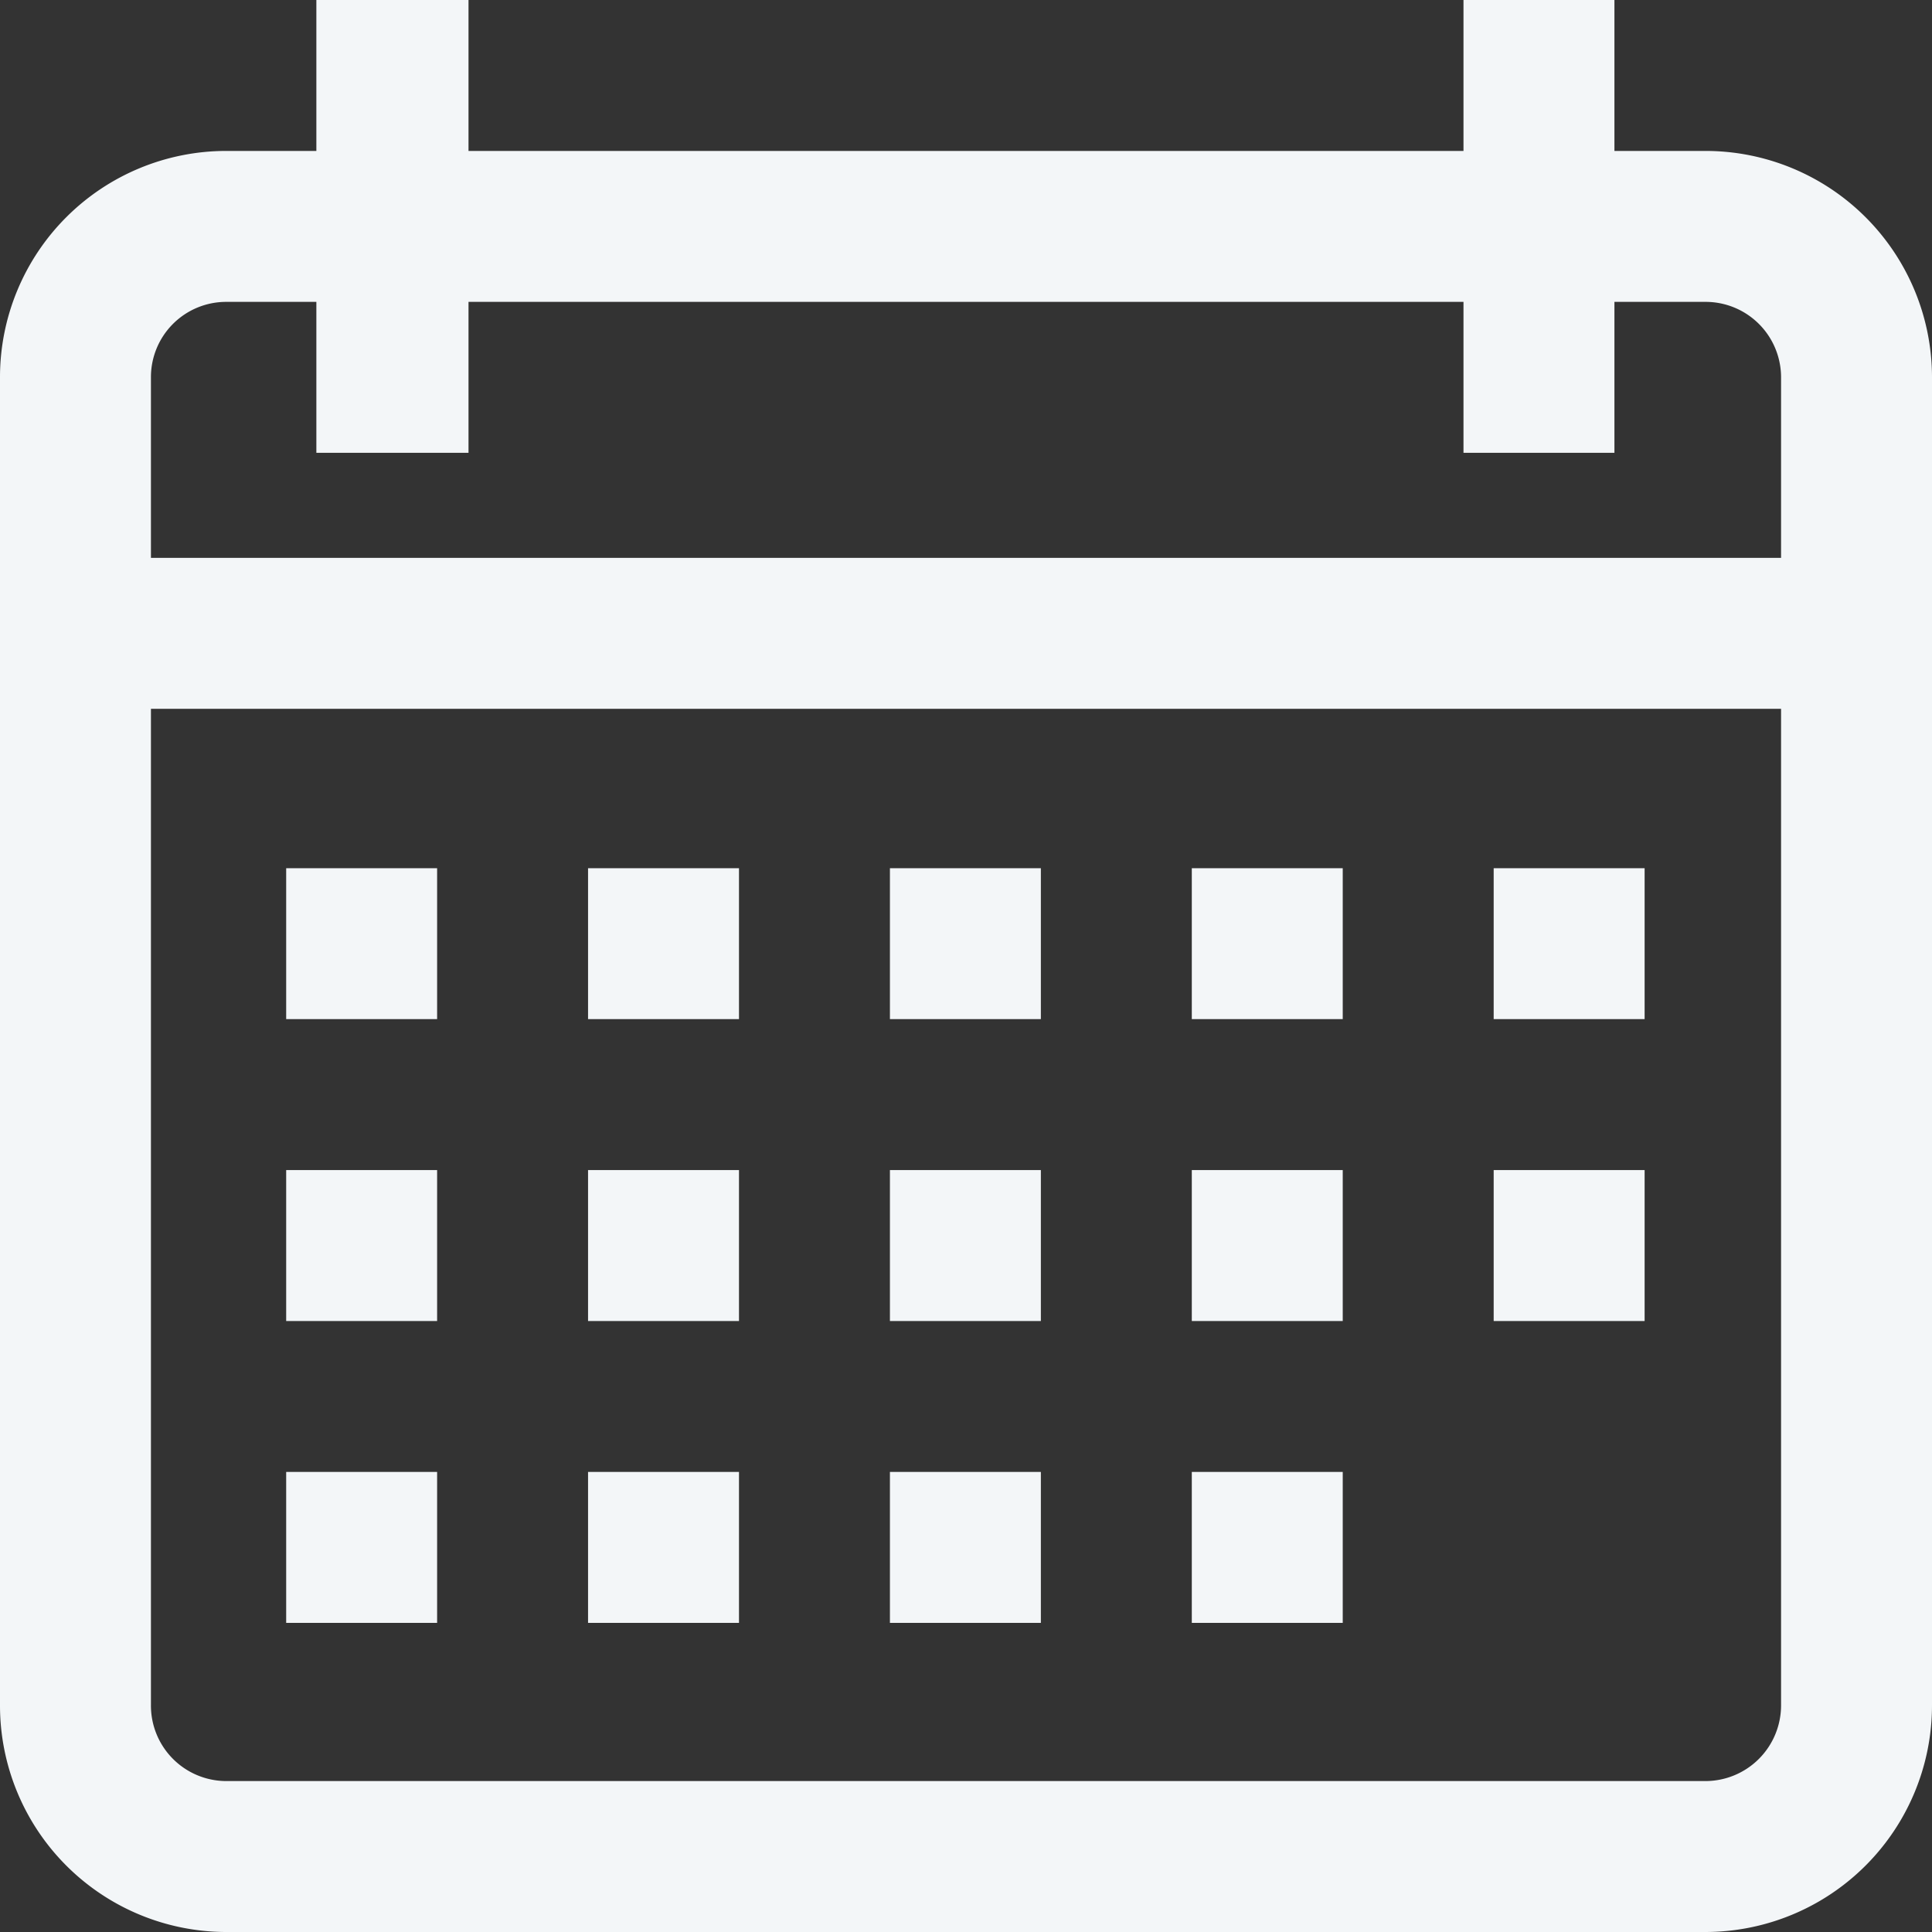 <svg xmlns="http://www.w3.org/2000/svg" width="16" height="16"><rect width="100%" height="100%" fill="#333333" stroke="none"/><path d="M14.12 1.25h-.75V0h-1.25v1.25H3.88V0H2.62v1.25h-.75A1.874 1.874 0 000 3.12v11A1.876 1.876 0 001.87 16h12.25A1.878 1.878 0 0016 14.12v-11a1.876 1.876 0 00-1.88-1.87zM1.87 2.5h.75v1.25h1.26V2.5h8.24v1.25h1.25V2.5h.75a.625.625 0 01.63.62v1.5H1.25v-1.5a.623.623 0 01.62-.62zm12.25 12.25H1.87a.625.625 0 01-.62-.63V5.87h13.5v8.25a.627.627 0 01-.63.63zM2.37 7.19h1.25v1.25H2.37V7.19zm2.5 0h1.25v1.25H4.87V7.19zm2.5 0h1.25v1.25H7.37V7.19zm2.5 0h1.25v1.25H9.87V7.19zm2.5 0h1.25v1.25h-1.25V7.19zm-10 2.5h1.25v1.25H2.37V9.69zm2.5 0h1.25v1.25H4.87V9.69zm2.5 0h1.25v1.25H7.37V9.69zm2.5 0h1.25v1.25H9.87V9.69zm-7.5 2.5h1.25v1.25H2.37v-1.25zm2.5 0h1.25v1.25H4.87v-1.25zm2.5 0h1.25v1.25H7.37v-1.25zm2.5 0h1.25v1.25H9.87v-1.25zm2.5-2.5h1.25v1.25h-1.25V9.69z" fill="#f3f6f8" fill-rule="evenodd"/></svg>